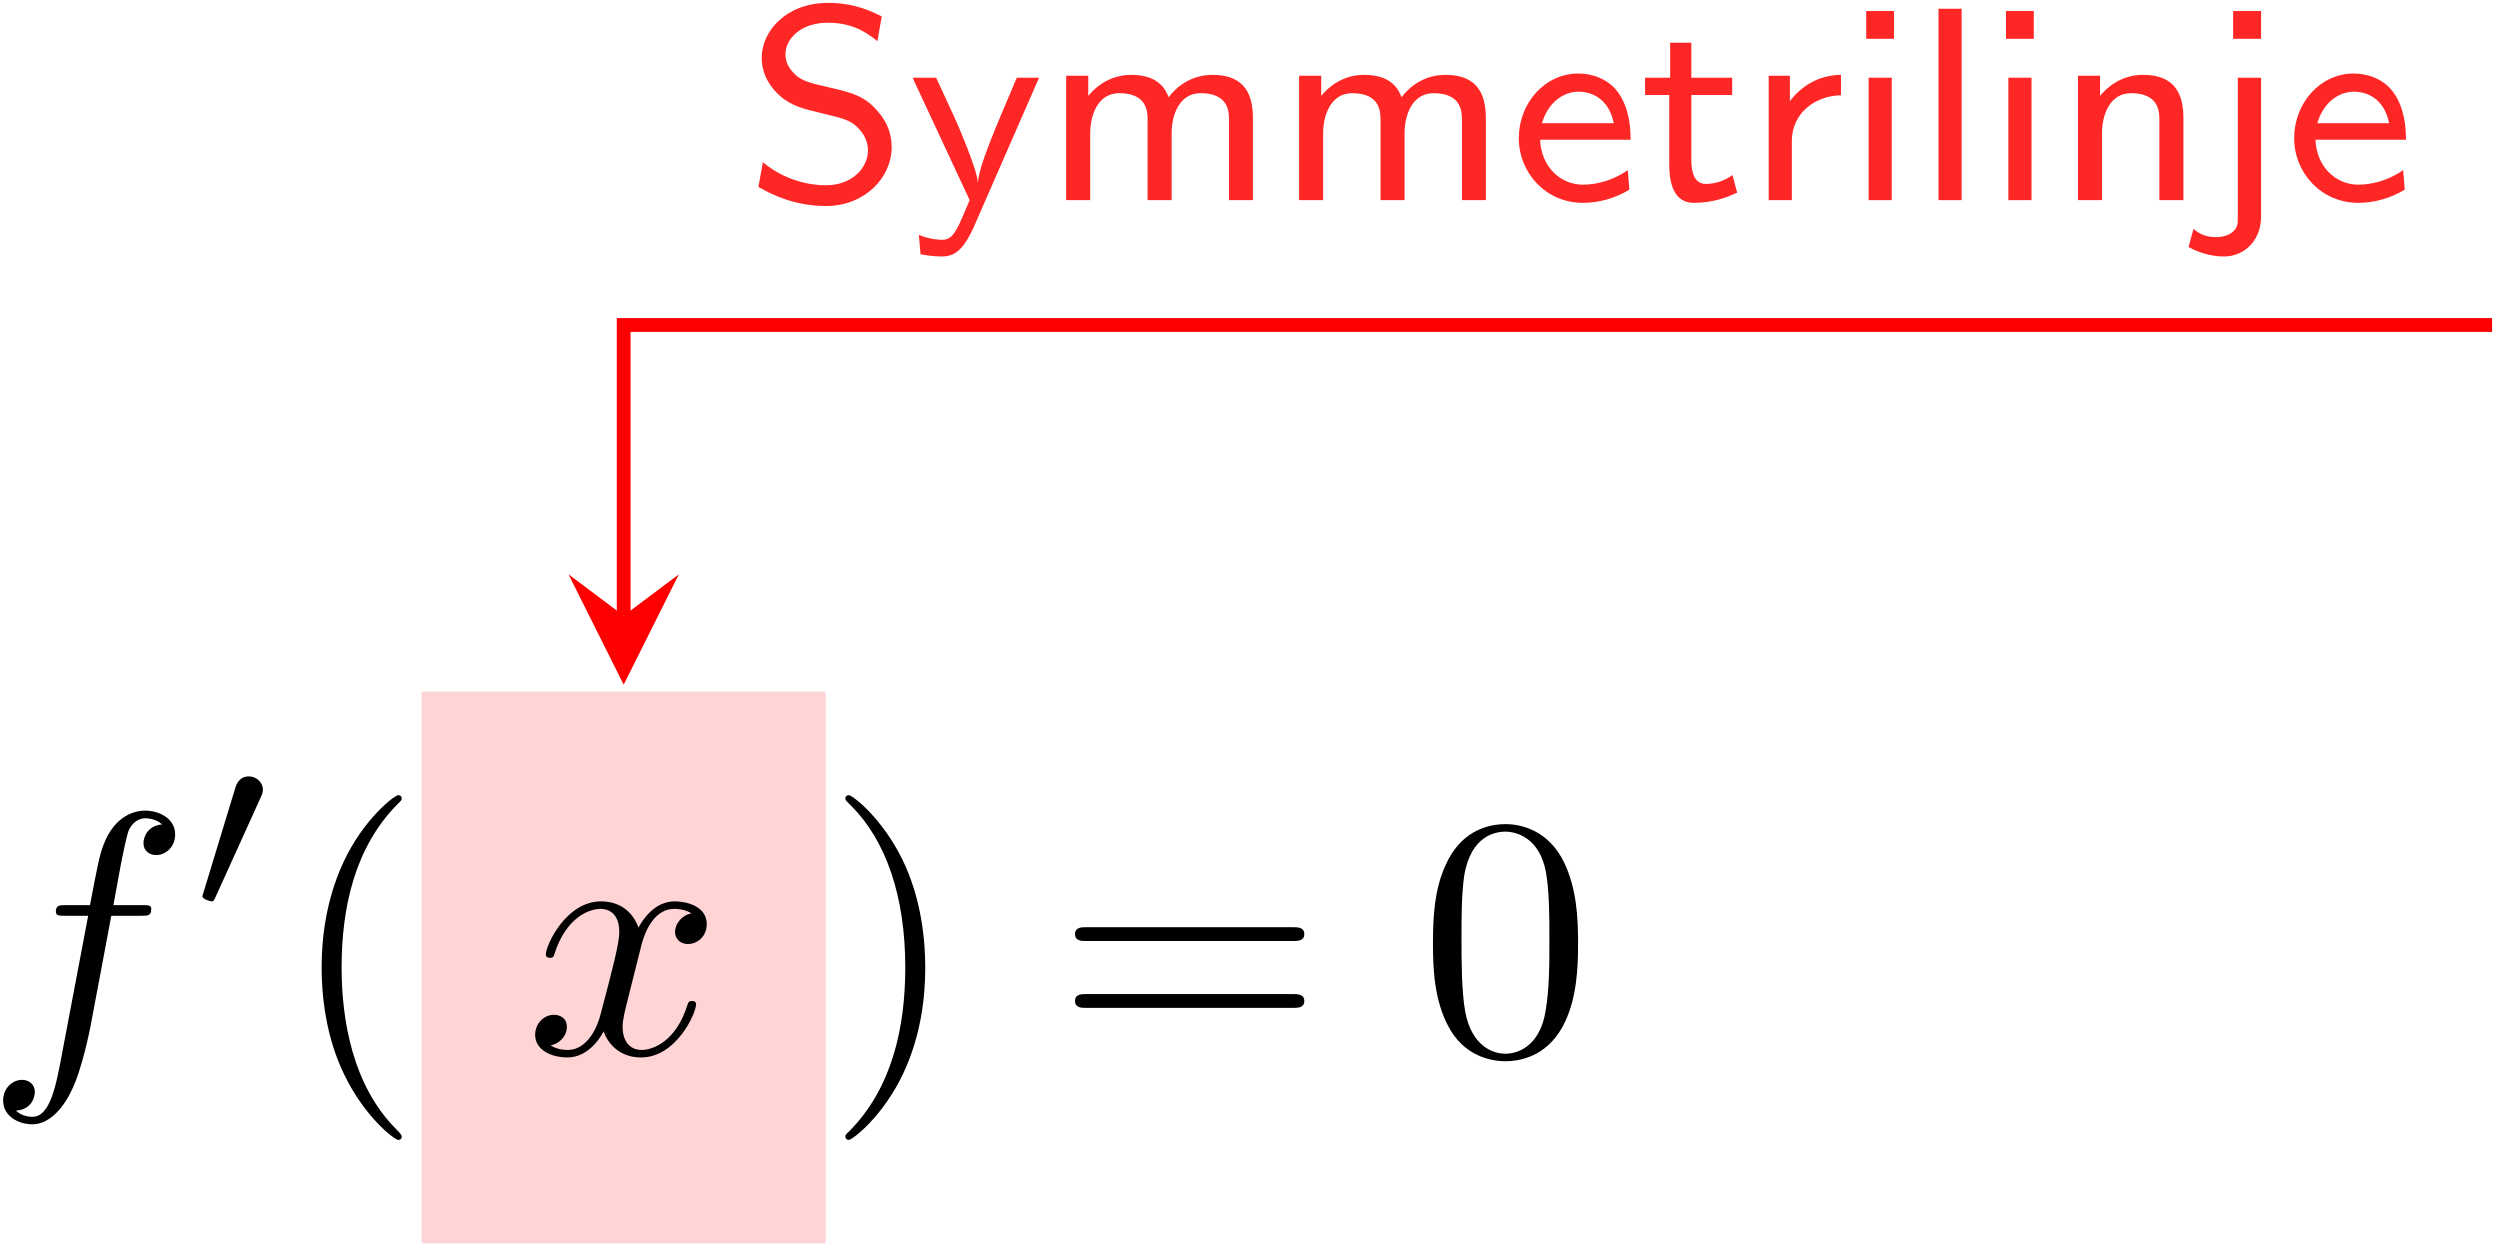 <?xml version="1.0" encoding="UTF-8"?>
<svg xmlns="http://www.w3.org/2000/svg" xmlns:xlink="http://www.w3.org/1999/xlink" width="260" height="130" viewBox="0 0 260 130">
<defs>
<g>
<g id="glyph-0-0">
<path d="M 13.156 -14.344 L 16.25 -14.344 C 16.969 -14.344 17.312 -14.344 17.312 -15.062 C 17.312 -15.453 16.969 -15.453 16.359 -15.453 L 13.375 -15.453 L 14.125 -19.547 C 14.266 -20.297 14.781 -22.844 14.984 -23.266 C 15.312 -23.953 15.922 -24.484 16.672 -24.484 C 16.812 -24.484 17.75 -24.484 18.438 -23.844 C 16.859 -23.703 16.5 -22.453 16.5 -21.906 C 16.5 -21.078 17.141 -20.656 17.828 -20.656 C 18.75 -20.656 19.797 -21.438 19.797 -22.812 C 19.797 -24.453 18.141 -25.281 16.672 -25.281 C 15.453 -25.281 13.203 -24.641 12.125 -21.078 C 11.906 -20.328 11.797 -19.969 10.938 -15.453 L 8.469 -15.453 C 7.781 -15.453 7.391 -15.453 7.391 -14.781 C 7.391 -14.344 7.703 -14.344 8.391 -14.344 L 10.75 -14.344 L 8.062 -0.172 C 7.422 3.297 6.812 6.562 4.953 6.562 C 4.812 6.562 3.906 6.562 3.234 5.922 C 4.875 5.812 5.203 4.516 5.203 3.984 C 5.203 3.156 4.547 2.719 3.875 2.719 C 2.938 2.719 1.906 3.516 1.906 4.875 C 1.906 6.484 3.484 7.344 4.953 7.344 C 6.922 7.344 8.359 5.234 9 3.875 C 10.141 1.609 10.969 -2.719 11.016 -2.969 Z M 13.156 -14.344 "/>
</g>
<g id="glyph-0-1">
<path d="M 11.984 -10.828 C 12.188 -11.766 13.016 -15.062 15.531 -15.062 C 15.703 -15.062 16.562 -15.062 17.312 -14.594 C 16.312 -14.422 15.594 -13.516 15.594 -12.656 C 15.594 -12.078 16 -11.406 16.969 -11.406 C 17.75 -11.406 18.891 -12.047 18.891 -13.484 C 18.891 -15.344 16.781 -15.844 15.562 -15.844 C 13.484 -15.844 12.234 -13.953 11.797 -13.125 C 10.906 -15.484 8.969 -15.844 7.922 -15.844 C 4.203 -15.844 2.156 -11.219 2.156 -10.328 C 2.156 -9.969 2.516 -9.969 2.578 -9.969 C 2.875 -9.969 2.969 -10.047 3.047 -10.359 C 4.266 -14.172 6.641 -15.062 7.859 -15.062 C 8.531 -15.062 9.797 -14.734 9.797 -12.656 C 9.797 -11.547 9.188 -9.141 7.859 -4.125 C 7.281 -1.906 6.031 -0.391 4.453 -0.391 C 4.234 -0.391 3.406 -0.391 2.656 -0.859 C 3.547 -1.047 4.344 -1.797 4.344 -2.797 C 4.344 -3.766 3.547 -4.047 3.016 -4.047 C 1.938 -4.047 1.047 -3.125 1.047 -1.969 C 1.047 -0.328 2.828 0.391 4.406 0.391 C 6.781 0.391 8.062 -2.109 8.172 -2.328 C 8.609 -1 9.891 0.391 12.047 0.391 C 15.75 0.391 17.781 -4.234 17.781 -5.125 C 17.781 -5.484 17.469 -5.484 17.359 -5.484 C 17.031 -5.484 16.969 -5.344 16.891 -5.094 C 15.703 -1.25 13.266 -0.391 12.125 -0.391 C 10.719 -0.391 10.141 -1.547 10.141 -2.766 C 10.141 -3.547 10.359 -4.344 10.75 -5.922 Z M 11.984 -10.828 "/>
</g>
<g id="glyph-1-0">
<path d="M 7.281 -11.859 C 7.484 -12.281 7.5 -12.484 7.5 -12.656 C 7.5 -13.438 6.797 -14.031 6.031 -14.031 C 5.078 -14.031 4.766 -13.25 4.641 -12.859 L 1.328 -1.984 C 1.312 -1.938 1.203 -1.609 1.203 -1.578 C 1.203 -1.281 1.984 -1.031 2.188 -1.031 C 2.359 -1.031 2.391 -1.078 2.562 -1.453 Z M 7.281 -11.859 "/>
</g>
<g id="glyph-2-0">
<path d="M 11.875 8.609 C 11.875 8.5 11.875 8.422 11.266 7.812 C 6.781 3.297 5.625 -3.484 5.625 -8.969 C 5.625 -15.203 7 -21.438 11.406 -25.922 C 11.875 -26.359 11.875 -26.422 11.875 -26.531 C 11.875 -26.781 11.719 -26.891 11.516 -26.891 C 11.156 -26.891 7.922 -24.453 5.812 -19.906 C 3.984 -15.953 3.547 -11.984 3.547 -8.969 C 3.547 -6.172 3.938 -1.828 5.922 2.219 C 8.062 6.641 11.156 8.969 11.516 8.969 C 11.719 8.969 11.875 8.859 11.875 8.609 Z M 11.875 8.609 "/>
</g>
<g id="glyph-2-1">
<path d="M 10.359 -8.969 C 10.359 -11.766 9.969 -16.094 8 -20.156 C 5.844 -24.562 2.766 -26.891 2.406 -26.891 C 2.188 -26.891 2.047 -26.75 2.047 -26.531 C 2.047 -26.422 2.047 -26.359 2.719 -25.719 C 6.234 -22.156 8.281 -16.453 8.281 -8.969 C 8.281 -2.828 6.953 3.484 2.516 8 C 2.047 8.422 2.047 8.5 2.047 8.609 C 2.047 8.828 2.188 8.969 2.406 8.969 C 2.766 8.969 5.984 6.531 8.109 1.969 C 9.938 -1.969 10.359 -5.953 10.359 -8.969 Z M 10.359 -8.969 "/>
</g>
<g id="glyph-2-2">
<path d="M 24.641 -11.719 C 25.172 -11.719 25.859 -11.719 25.859 -12.438 C 25.859 -13.156 25.172 -13.156 24.672 -13.156 L 3.188 -13.156 C 2.688 -13.156 2.016 -13.156 2.016 -12.438 C 2.016 -11.719 2.688 -11.719 3.234 -11.719 Z M 24.672 -4.766 C 25.172 -4.766 25.859 -4.766 25.859 -5.484 C 25.859 -6.203 25.172 -6.203 24.641 -6.203 L 3.234 -6.203 C 2.688 -6.203 2.016 -6.203 2.016 -5.484 C 2.016 -4.766 2.688 -4.766 3.188 -4.766 Z M 24.672 -4.766 "/>
</g>
<g id="glyph-2-3">
<path d="M 16.5 -11.469 C 16.5 -14.344 16.312 -17.219 15.062 -19.859 C 13.406 -23.312 10.469 -23.875 8.969 -23.875 C 6.812 -23.875 4.203 -22.953 2.719 -19.609 C 1.578 -17.141 1.406 -14.344 1.406 -11.469 C 1.406 -8.781 1.547 -5.562 3.016 -2.828 C 4.547 0.078 7.172 0.781 8.922 0.781 C 10.859 0.781 13.594 0.031 15.172 -3.375 C 16.312 -5.844 16.5 -8.641 16.5 -11.469 Z M 8.922 0 C 7.531 0 5.422 -0.891 4.766 -4.344 C 4.375 -6.484 4.375 -9.797 4.375 -11.906 C 4.375 -14.203 4.375 -16.562 4.656 -18.5 C 5.344 -22.766 8.031 -23.094 8.922 -23.094 C 10.109 -23.094 12.484 -22.453 13.156 -18.891 C 13.516 -16.891 13.516 -14.172 13.516 -11.906 C 13.516 -9.219 13.516 -6.781 13.125 -4.484 C 12.594 -1.078 10.547 0 8.922 0 Z M 8.922 0 "/>
</g>
<g id="glyph-3-0">
<path d="M 14.172 -19.109 C 12.328 -20.047 10.703 -20.516 8.578 -20.516 C 4.25 -20.516 1.688 -17.578 1.688 -14.828 C 1.688 -13.656 2.062 -12.281 3.469 -10.953 C 4.734 -9.781 6.047 -9.5 7.828 -9.062 C 10.234 -8.484 10.906 -8.344 11.734 -7.484 C 12.281 -6.938 12.734 -6.141 12.734 -5.156 C 12.734 -3.391 11.125 -1.547 8.344 -1.547 C 6.719 -1.547 4.078 -2.031 1.812 -3.953 L 1.344 -1.375 C 2.781 -0.547 5.156 0.609 8.375 0.609 C 12.359 0.609 15.203 -2.297 15.203 -5.516 C 15.203 -7.828 13.859 -9.156 13.281 -9.75 C 12.078 -10.938 10.75 -11.25 8.547 -11.766 C 6.797 -12.156 5.875 -12.391 5.188 -13.047 C 4.812 -13.422 4.156 -14.078 4.156 -15.172 C 4.156 -16.781 5.766 -18.453 8.547 -18.453 C 10.734 -18.453 12.25 -17.75 13.719 -16.531 Z M 14.172 -19.109 "/>
</g>
<g id="glyph-3-1">
<path d="M 13.594 -12.734 L 11.281 -12.734 C 8.953 -7.266 7.344 -3.562 7.234 -1.812 C 7.172 -2.609 6.656 -4.047 6.141 -5.391 C 5.688 -6.547 5.219 -7.688 4.703 -8.812 L 2.891 -12.734 L 0.438 -12.734 L 6.375 0 C 6.031 0.828 5.453 2.156 5.281 2.531 C 4.672 3.734 4.281 4.125 3.5 4.125 C 3.391 4.125 2.328 4.125 1.094 3.609 L 1.266 5.625 C 1.516 5.688 2.578 5.859 3.469 5.859 C 4.625 5.859 5.656 5.422 6.859 2.672 Z M 13.594 -12.734 "/>
</g>
<g id="glyph-3-2">
<path d="M 21.797 -8.484 C 21.797 -10.734 21.141 -13.031 17.609 -13.031 C 15.203 -13.031 13.719 -11.625 13.031 -10.703 C 12.734 -11.469 12.016 -13.031 9.156 -13.031 C 7.516 -13.031 5.938 -12.359 4.672 -10.844 L 4.672 -12.938 L 2.375 -12.938 L 2.375 0 L 4.875 0 L 4.875 -6.969 C 4.875 -8.859 5.688 -11.125 7.891 -11.125 C 10.844 -11.125 10.844 -9.125 10.844 -8.297 L 10.844 0 L 13.344 0 L 13.344 -6.969 C 13.344 -8.859 14.141 -11.125 16.359 -11.125 C 19.312 -11.125 19.312 -9.125 19.312 -8.297 L 19.312 0 L 21.797 0 Z M 21.797 -8.484 "/>
</g>
<g id="glyph-3-3">
<path d="M 12.328 -3.125 C 10.734 -1.984 8.922 -1.609 7.688 -1.609 C 5.188 -1.609 3.297 -3.641 3.219 -6.281 L 12.625 -6.281 C 12.625 -7.609 12.484 -9.531 11.359 -11.156 C 10.328 -12.625 8.609 -13.172 7.203 -13.172 C 3.703 -13.172 1 -10.094 1 -6.453 C 1 -2.781 3.875 0.281 7.656 0.281 C 9.328 0.281 11.047 -0.203 12.5 -1.094 Z M 3.406 -8 C 4.078 -10.297 5.766 -11.281 7.203 -11.281 C 8.469 -11.281 10.328 -10.672 10.875 -8 Z M 3.406 -8 "/>
</g>
<g id="glyph-3-4">
<path d="M 5.391 -10.938 L 9.641 -10.938 L 9.641 -12.734 L 5.391 -12.734 L 5.391 -16.375 L 3.188 -16.375 L 3.188 -12.734 L 0.578 -12.734 L 0.578 -10.938 L 3.094 -10.938 L 3.094 -3.672 C 3.094 -1.75 3.578 0.281 5.656 0.281 C 7.719 0.281 9.297 -0.375 10.156 -0.781 L 9.672 -2.609 C 8.719 -1.922 7.719 -1.688 6.906 -1.688 C 5.703 -1.688 5.391 -2.875 5.391 -4.188 Z M 5.391 -10.938 "/>
</g>
<g id="glyph-3-5">
<path d="M 4.844 -6.109 C 4.844 -9.203 7.438 -10.875 9.953 -10.906 L 9.953 -13.031 C 7.547 -13 5.797 -11.812 4.641 -10.297 L 4.641 -12.938 L 2.438 -12.938 L 2.438 0 L 4.844 0 Z M 4.844 -6.109 "/>
</g>
<g id="glyph-3-6">
<path d="M 5.047 -19.672 L 2.156 -19.672 L 2.156 -16.781 L 5.047 -16.781 Z M 4.812 -12.734 L 2.406 -12.734 L 2.406 0 L 4.812 0 Z M 4.812 -12.734 "/>
</g>
<g id="glyph-3-7">
<path d="M 4.812 -19.906 L 2.406 -19.906 L 2.406 0 L 4.812 0 Z M 4.812 -19.906 "/>
</g>
<g id="glyph-3-8">
<path d="M 13.344 -8.484 C 13.344 -10.734 12.688 -13.031 9.156 -13.031 C 7.516 -13.031 5.938 -12.359 4.672 -10.844 L 4.672 -12.938 L 2.375 -12.938 L 2.375 0 L 4.875 0 L 4.875 -6.969 C 4.875 -8.859 5.688 -11.125 7.891 -11.125 C 10.844 -11.125 10.844 -9.125 10.844 -8.297 L 10.844 0 L 13.344 0 Z M 13.344 -8.484 "/>
</g>
<g id="glyph-3-9">
<path d="M 5.688 -19.672 L 2.781 -19.672 L 2.781 -16.781 L 5.688 -16.781 Z M -1.859 4.875 C -0.547 5.594 0.75 5.859 1.844 5.859 C 3.812 5.859 5.688 4.328 5.688 1.688 L 5.688 -12.734 L 3.266 -12.734 L 3.266 1.891 C 3.266 2.406 3.266 2.875 2.672 3.359 C 2.016 3.844 1.203 3.844 0.953 3.844 C -0.266 3.844 -1 3.297 -1.344 2.984 Z M -1.859 4.875 "/>
</g>
</g>
<clipPath id="clip-0">
<path clip-rule="nonzero" d="M 64 33 L 259.742 33 L 259.742 65 L 64 65 Z M 64 33 "/>
</clipPath>
</defs>
<g fill="rgb(0%, 0%, 0%)" fill-opacity="1">
<use xlink:href="#glyph-0-0" x="-1.58" y="109.585"/>
</g>
<g fill="rgb(0%, 0%, 0%)" fill-opacity="1">
<use xlink:href="#glyph-1-0" x="19.84" y="94.775"/>
</g>
<g fill="rgb(0%, 0%, 0%)" fill-opacity="1">
<use xlink:href="#glyph-2-0" x="29.902" y="109.585"/>
</g>
<path fill-rule="nonzero" fill="rgb(100%, 83.138%, 83.138%)" fill-opacity="1" d="M 43.848 129.309 L 85.867 129.309 L 85.867 71.926 L 43.848 71.926 Z M 43.848 129.309 "/>
<g fill="rgb(0%, 0%, 0%)" fill-opacity="1">
<use xlink:href="#glyph-0-1" x="54.609" y="109.585"/>
</g>
<g fill="rgb(0%, 0%, 0%)" fill-opacity="1">
<use xlink:href="#glyph-2-1" x="85.868" y="109.585"/>
<use xlink:href="#glyph-2-2" x="109.787" y="109.585"/>
</g>
<g fill="rgb(0%, 0%, 0%)" fill-opacity="1">
<use xlink:href="#glyph-2-3" x="147.621" y="109.585"/>
</g>
<g fill="rgb(100%, 14.902%, 14.902%)" fill-opacity="1">
<use xlink:href="#glyph-3-0" x="77.53" y="20.816"/>
<use xlink:href="#glyph-3-1" x="94.468" y="20.816"/>
<use xlink:href="#glyph-3-2" x="108.507" y="20.816"/>
</g>
<g fill="rgb(100%, 14.902%, 14.902%)" fill-opacity="1">
<use xlink:href="#glyph-3-2" x="132.732" y="20.816"/>
</g>
<g fill="rgb(100%, 14.902%, 14.902%)" fill-opacity="1">
<use xlink:href="#glyph-3-3" x="156.957" y="20.816"/>
<use xlink:href="#glyph-3-4" x="170.508" y="20.816"/>
<use xlink:href="#glyph-3-5" x="181.506" y="20.816"/>
</g>
<g fill="rgb(100%, 14.902%, 14.902%)" fill-opacity="1">
<use xlink:href="#glyph-3-6" x="191.93" y="20.816"/>
<use xlink:href="#glyph-3-7" x="199.197" y="20.816"/>
<use xlink:href="#glyph-3-6" x="206.465" y="20.816"/>
<use xlink:href="#glyph-3-8" x="213.733" y="20.816"/>
<use xlink:href="#glyph-3-9" x="229.465" y="20.816"/>
</g>
<g fill="rgb(100%, 14.902%, 14.902%)" fill-opacity="1">
<use xlink:href="#glyph-3-3" x="237.594" y="20.816"/>
</g>
<g clip-path="url(#clip-0)">
<path fill="none" stroke-width="0.399" stroke-linecap="butt" stroke-linejoin="miter" stroke="rgb(100%, 0%, 0%)" stroke-opacity="1" stroke-miterlimit="10" d="M 152.153 30.586 L 152.153 38.985 L 206.129 38.985 " transform="matrix(3.6, 0, 0, -3.6, -482.889, 174.144)"/>
</g>
<path fill-rule="nonzero" fill="rgb(100%, 0%, 0%)" fill-opacity="1" d="M 64.863 71.207 L 70.602 59.73 L 64.863 64.035 L 59.125 59.73 "/>
</svg>
